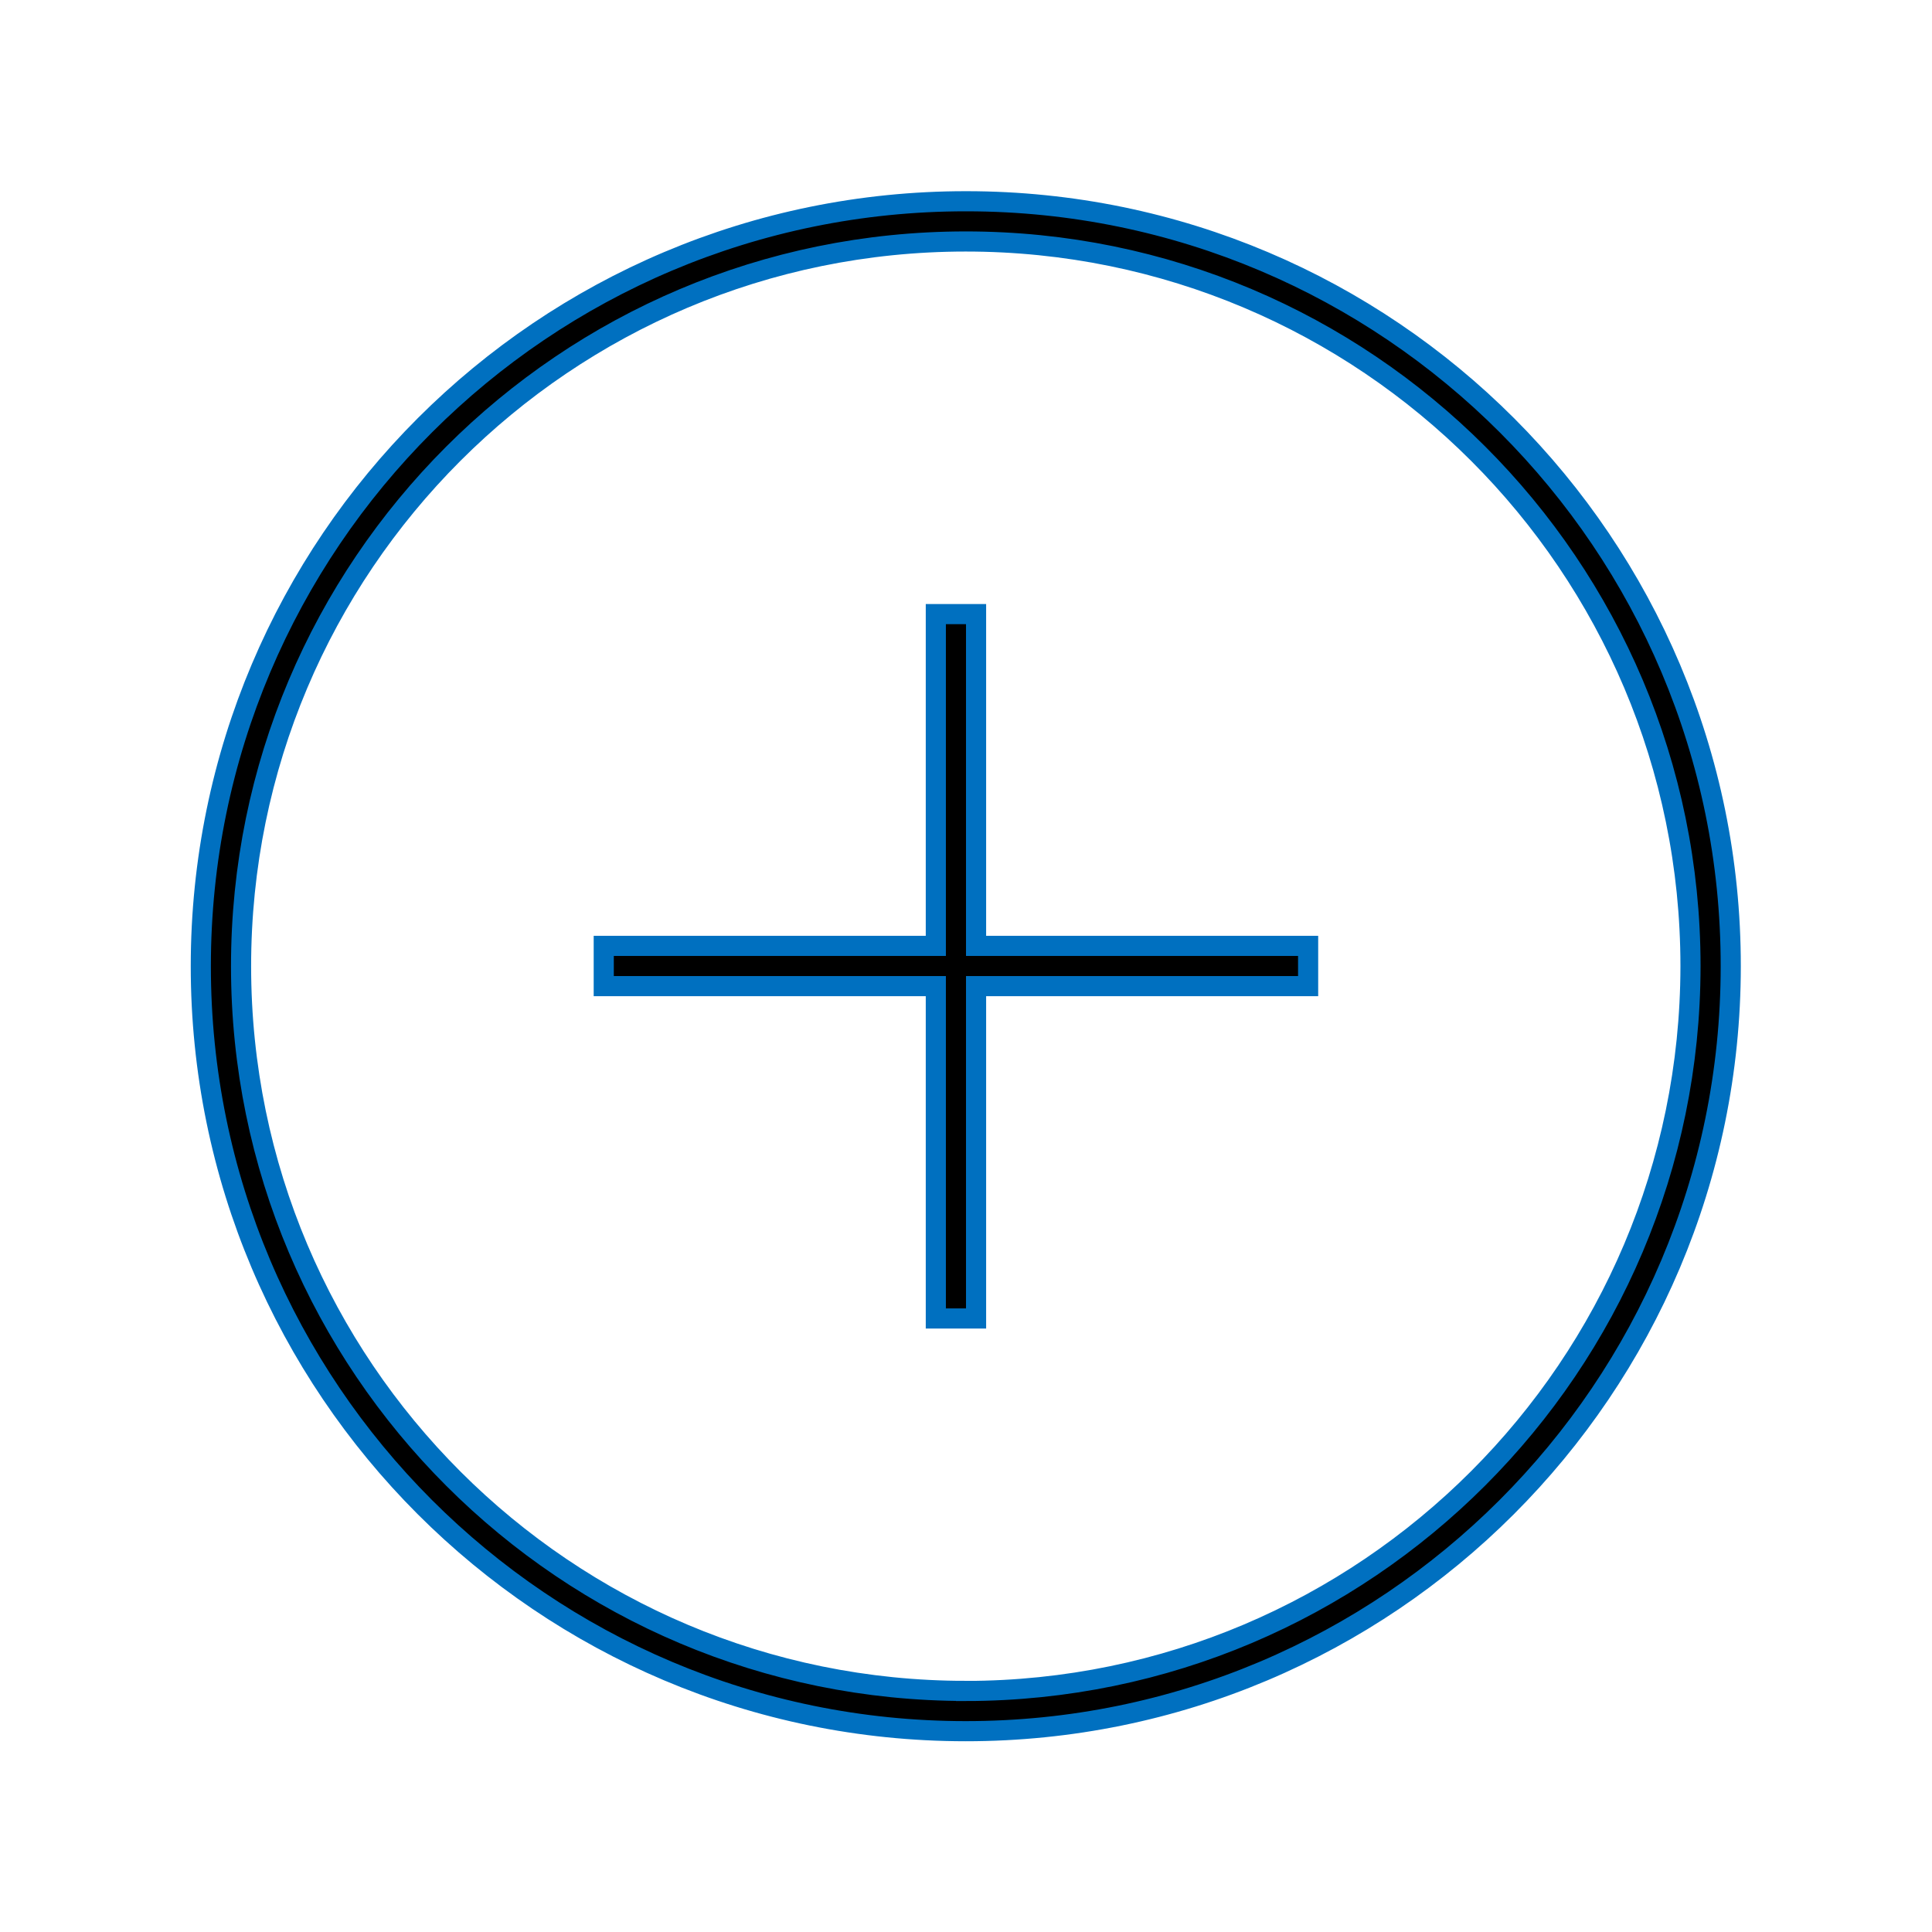 <svg width="84" height="84" xmlns="http://www.w3.org/2000/svg" xmlns:xlink="http://www.w3.org/1999/xlink" overflow="hidden"><defs><clipPath id="clip0"><rect x="335" y="509" width="84" height="84"/></clipPath></defs><g clip-path="url(#clip0)" transform="translate(-335 -509)"><path d="M377 517.75C358.631 517.745 343.736 532.631 343.731 551 343.725 569.369 358.612 584.264 376.981 584.269 395.35 584.275 410.245 569.388 410.25 551.019 410.25 551.016 410.25 551.012 410.25 551.009 410.26 532.65 395.385 517.76 377.026 517.75 377.018 517.75 377.009 517.75 377 517.75ZM377 582.518C359.598 582.524 345.486 568.421 345.481 551.018 345.475 533.616 359.578 519.504 376.981 519.499 394.383 519.494 408.495 533.597 408.5 550.999 408.5 551.003 408.5 551.007 408.5 551.011 408.483 568.403 394.391 582.498 377 582.521Z" stroke="#0070C0" stroke-width="0.875"/><path d="M377.438 535.7 375.688 535.7 375.688 550.125 361.25 550.125 361.25 551.875 375.688 551.875 375.688 566.325 377.438 566.325 377.438 551.875 391.875 551.875 391.875 550.125 377.438 550.125 377.438 535.7Z" stroke="#0070C0" stroke-width="0.875"/></g></svg>